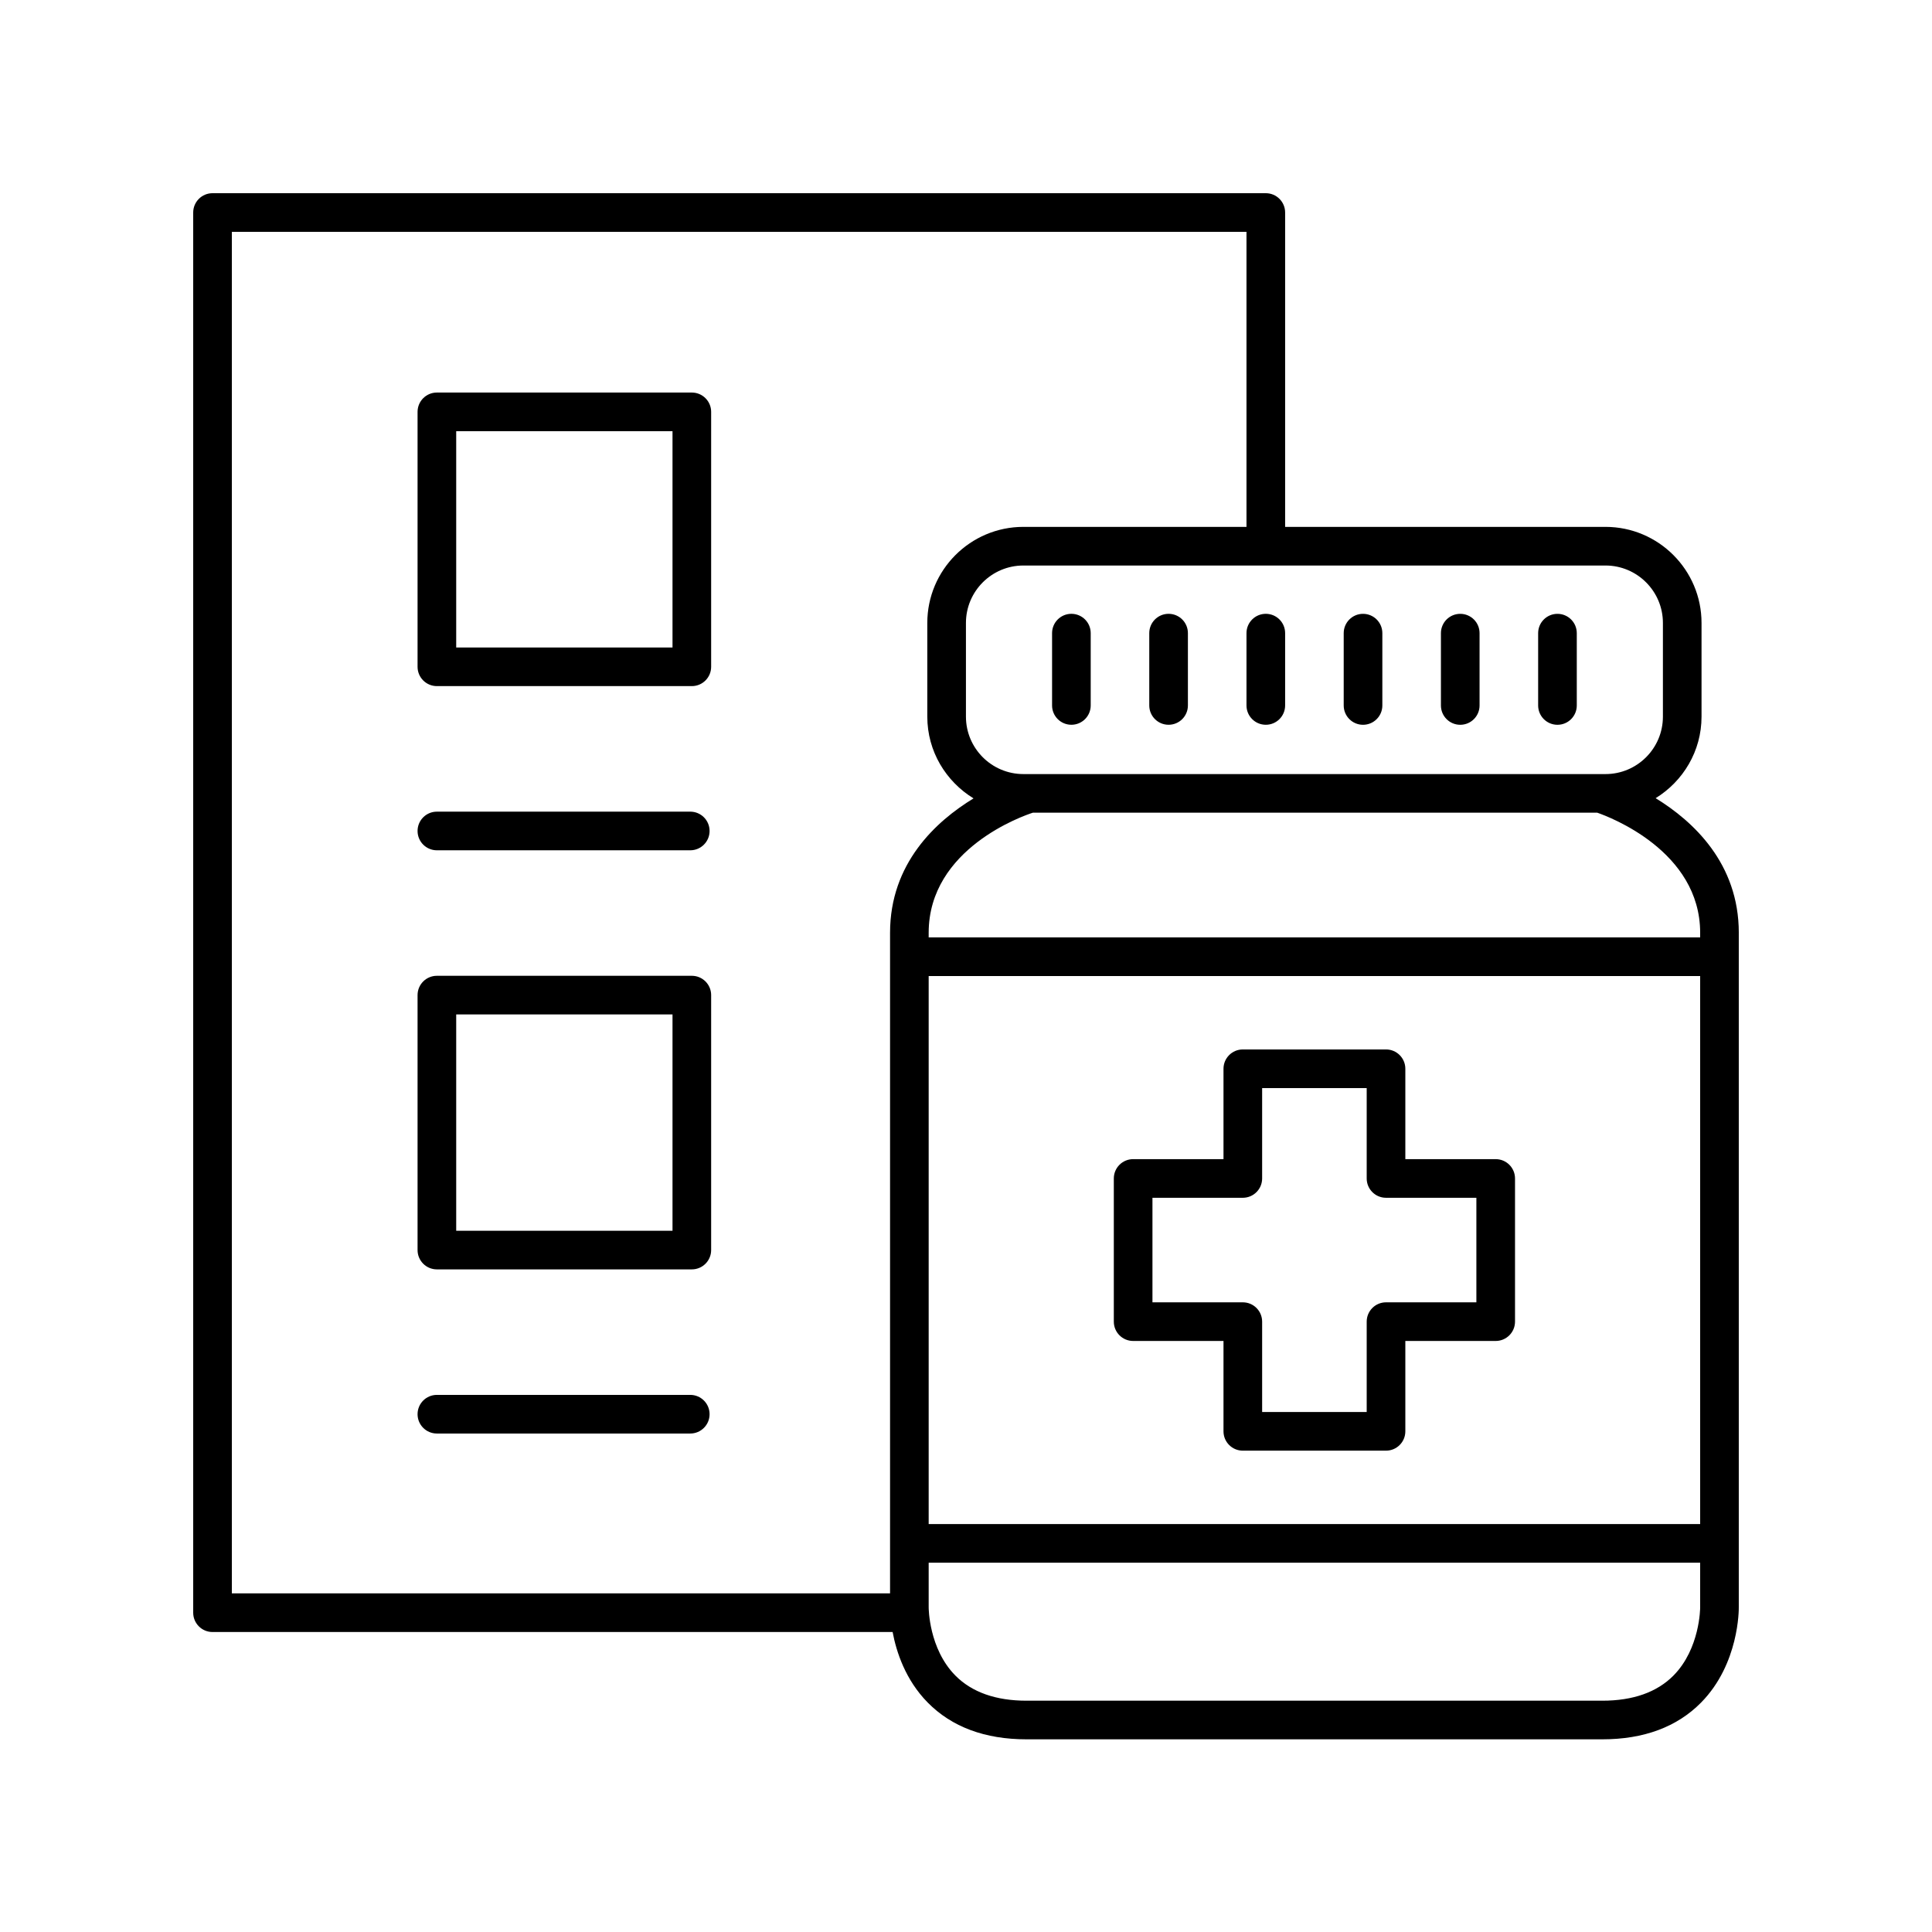 <svg xmlns="http://www.w3.org/2000/svg" xmlns:xlink="http://www.w3.org/1999/xlink" version="1.1" x="0px" y="0px" viewBox="0 0 100 100" style="enable-background:new 0 0 100 100;" xml:space="preserve"><path d="M77.417,59.997h-4.677v-4.678c0-0.553-0.448-1-1-1H64.328c-0.552,0-1,0.447-1,1  v4.678h-4.677c-0.552,0-1,0.447-1,1v7.411c0,0.553,0.448,1,1,1h4.677v4.678  c0,0.553,0.448,1,1,1h7.412c0.552,0,1-0.447,1-1v-4.678h4.677c0.552,0,1-0.447,1-1v-7.411  C78.417,60.444,77.969,59.997,77.417,59.997z M76.417,67.408h-4.677  c-0.552,0-1,0.447-1,1v4.678H65.328v-4.678c0-0.553-0.448-1-1-1h-4.677v-5.411h4.677  c0.552,0,1-0.447,1-1v-4.678h5.412v4.678c0,0.553,0.448,1,1,1h4.677V67.408z"/><path d="M90,48.281c0-3.595-2.361-5.776-4.304-6.967  c1.419-0.876,2.375-2.433,2.375-4.22v-4.851c0-2.741-2.23-4.972-4.972-4.972  H66.518V11c0-0.553-0.448-1-1-1H11c-0.552,0-1,0.447-1,1v72.473c0,0.553,0.448,1,1,1h35.202  c0.193,1.028,0.662,2.478,1.816,3.65c1.245,1.264,2.965,1.904,5.114,1.904  h29.803c2.149,0,3.87-0.641,5.114-1.904c1.972-2.003,1.952-4.828,1.95-4.932  V48.281z M48.068,50.521H88v28.364H48.068V50.521z M88,48.281v0.239H48.068V48.281  c0-4.378,4.941-6.071,5.392-6.216h29.214C83.307,42.284,88,44.048,88,48.281z   M86.072,32.243V37.094c0,1.639-1.333,2.972-2.972,2.972H52.969  c-1.639,0-2.972-1.333-2.972-2.972v-4.851c0-1.639,1.333-2.972,2.972-2.972h30.131  C84.739,29.271,86.072,30.604,86.072,32.243z M12,12h52.518v15.271H52.969  c-2.742,0-4.972,2.23-4.972,4.972V37.094c0,1.794,0.964,3.355,2.393,4.23  c-1.953,1.19-4.321,3.366-4.321,6.958v34.191H12V12z M86.625,86.72  c-0.855,0.867-2.096,1.308-3.689,1.308H53.133c-1.586,0-2.824-0.437-3.678-1.296  c-1.385-1.396-1.387-3.508-1.387-3.54v-2.307H88v2.322  C88,83.228,87.994,85.329,86.625,86.72z"/><path d="M80.614,37.515c0.552,0,1-0.447,1-1v-3.743c0-0.553-0.448-1-1-1s-1,0.447-1,1v3.743  C79.614,37.067,80.062,37.515,80.614,37.515z"/><path d="M75.582,37.515c0.552,0,1-0.447,1-1v-3.743c0-0.553-0.448-1-1-1s-1,0.447-1,1v3.743  C74.582,37.067,75.03,37.515,75.582,37.515z"/><path d="M70.55,37.515c0.552,0,1-0.447,1-1v-3.743c0-0.553-0.448-1-1-1s-1,0.447-1,1v3.743  C69.55,37.067,69.998,37.515,70.55,37.515z"/><path d="M64.518,32.771v3.743c0,0.553,0.448,1,1,1s1-0.447,1-1v-3.743c0-0.553-0.448-1-1-1  S64.518,32.219,64.518,32.771z"/><path d="M60.486,31.771c-0.552,0-1,0.447-1,1v3.743c0,0.553,0.448,1,1,1s1-0.447,1-1v-3.743  C61.486,32.219,61.039,31.771,60.486,31.771z"/><path d="M55.455,31.771c-0.552,0-1,0.447-1,1v3.743c0,0.553,0.448,1,1,1s1-0.447,1-1v-3.743  C56.455,32.219,56.007,31.771,55.455,31.771z"/><path d="M35.809,50.507H22.613c-0.552,0-1,0.447-1,1V64.703c0,0.553,0.448,1,1,1h13.196  c0.552,0,1-0.447,1-1V51.507C36.809,50.954,36.361,50.507,35.809,50.507z   M34.809,63.703H23.613V52.507h11.196V63.703z"/><path d="M35.809,20.318H22.613c-0.552,0-1,0.447-1,1v13.195c0,0.553,0.448,1,1,1h13.196  c0.552,0,1-0.447,1-1V21.318C36.809,20.766,36.361,20.318,35.809,20.318z   M34.809,33.514H23.613V22.318h11.196V33.514z"/><path d="M35.728,72.199H22.613c-0.552,0-1,0.447-1,1s0.448,1,1,1h13.115c0.552,0,1-0.447,1-1  S36.28,72.199,35.728,72.199z"/><path d="M22.613,44.011h13.115c0.552,0,1-0.447,1-1s-0.448-1-1-1H22.613c-0.552,0-1,0.447-1,1  S22.061,44.011,22.613,44.011z"/></svg>
